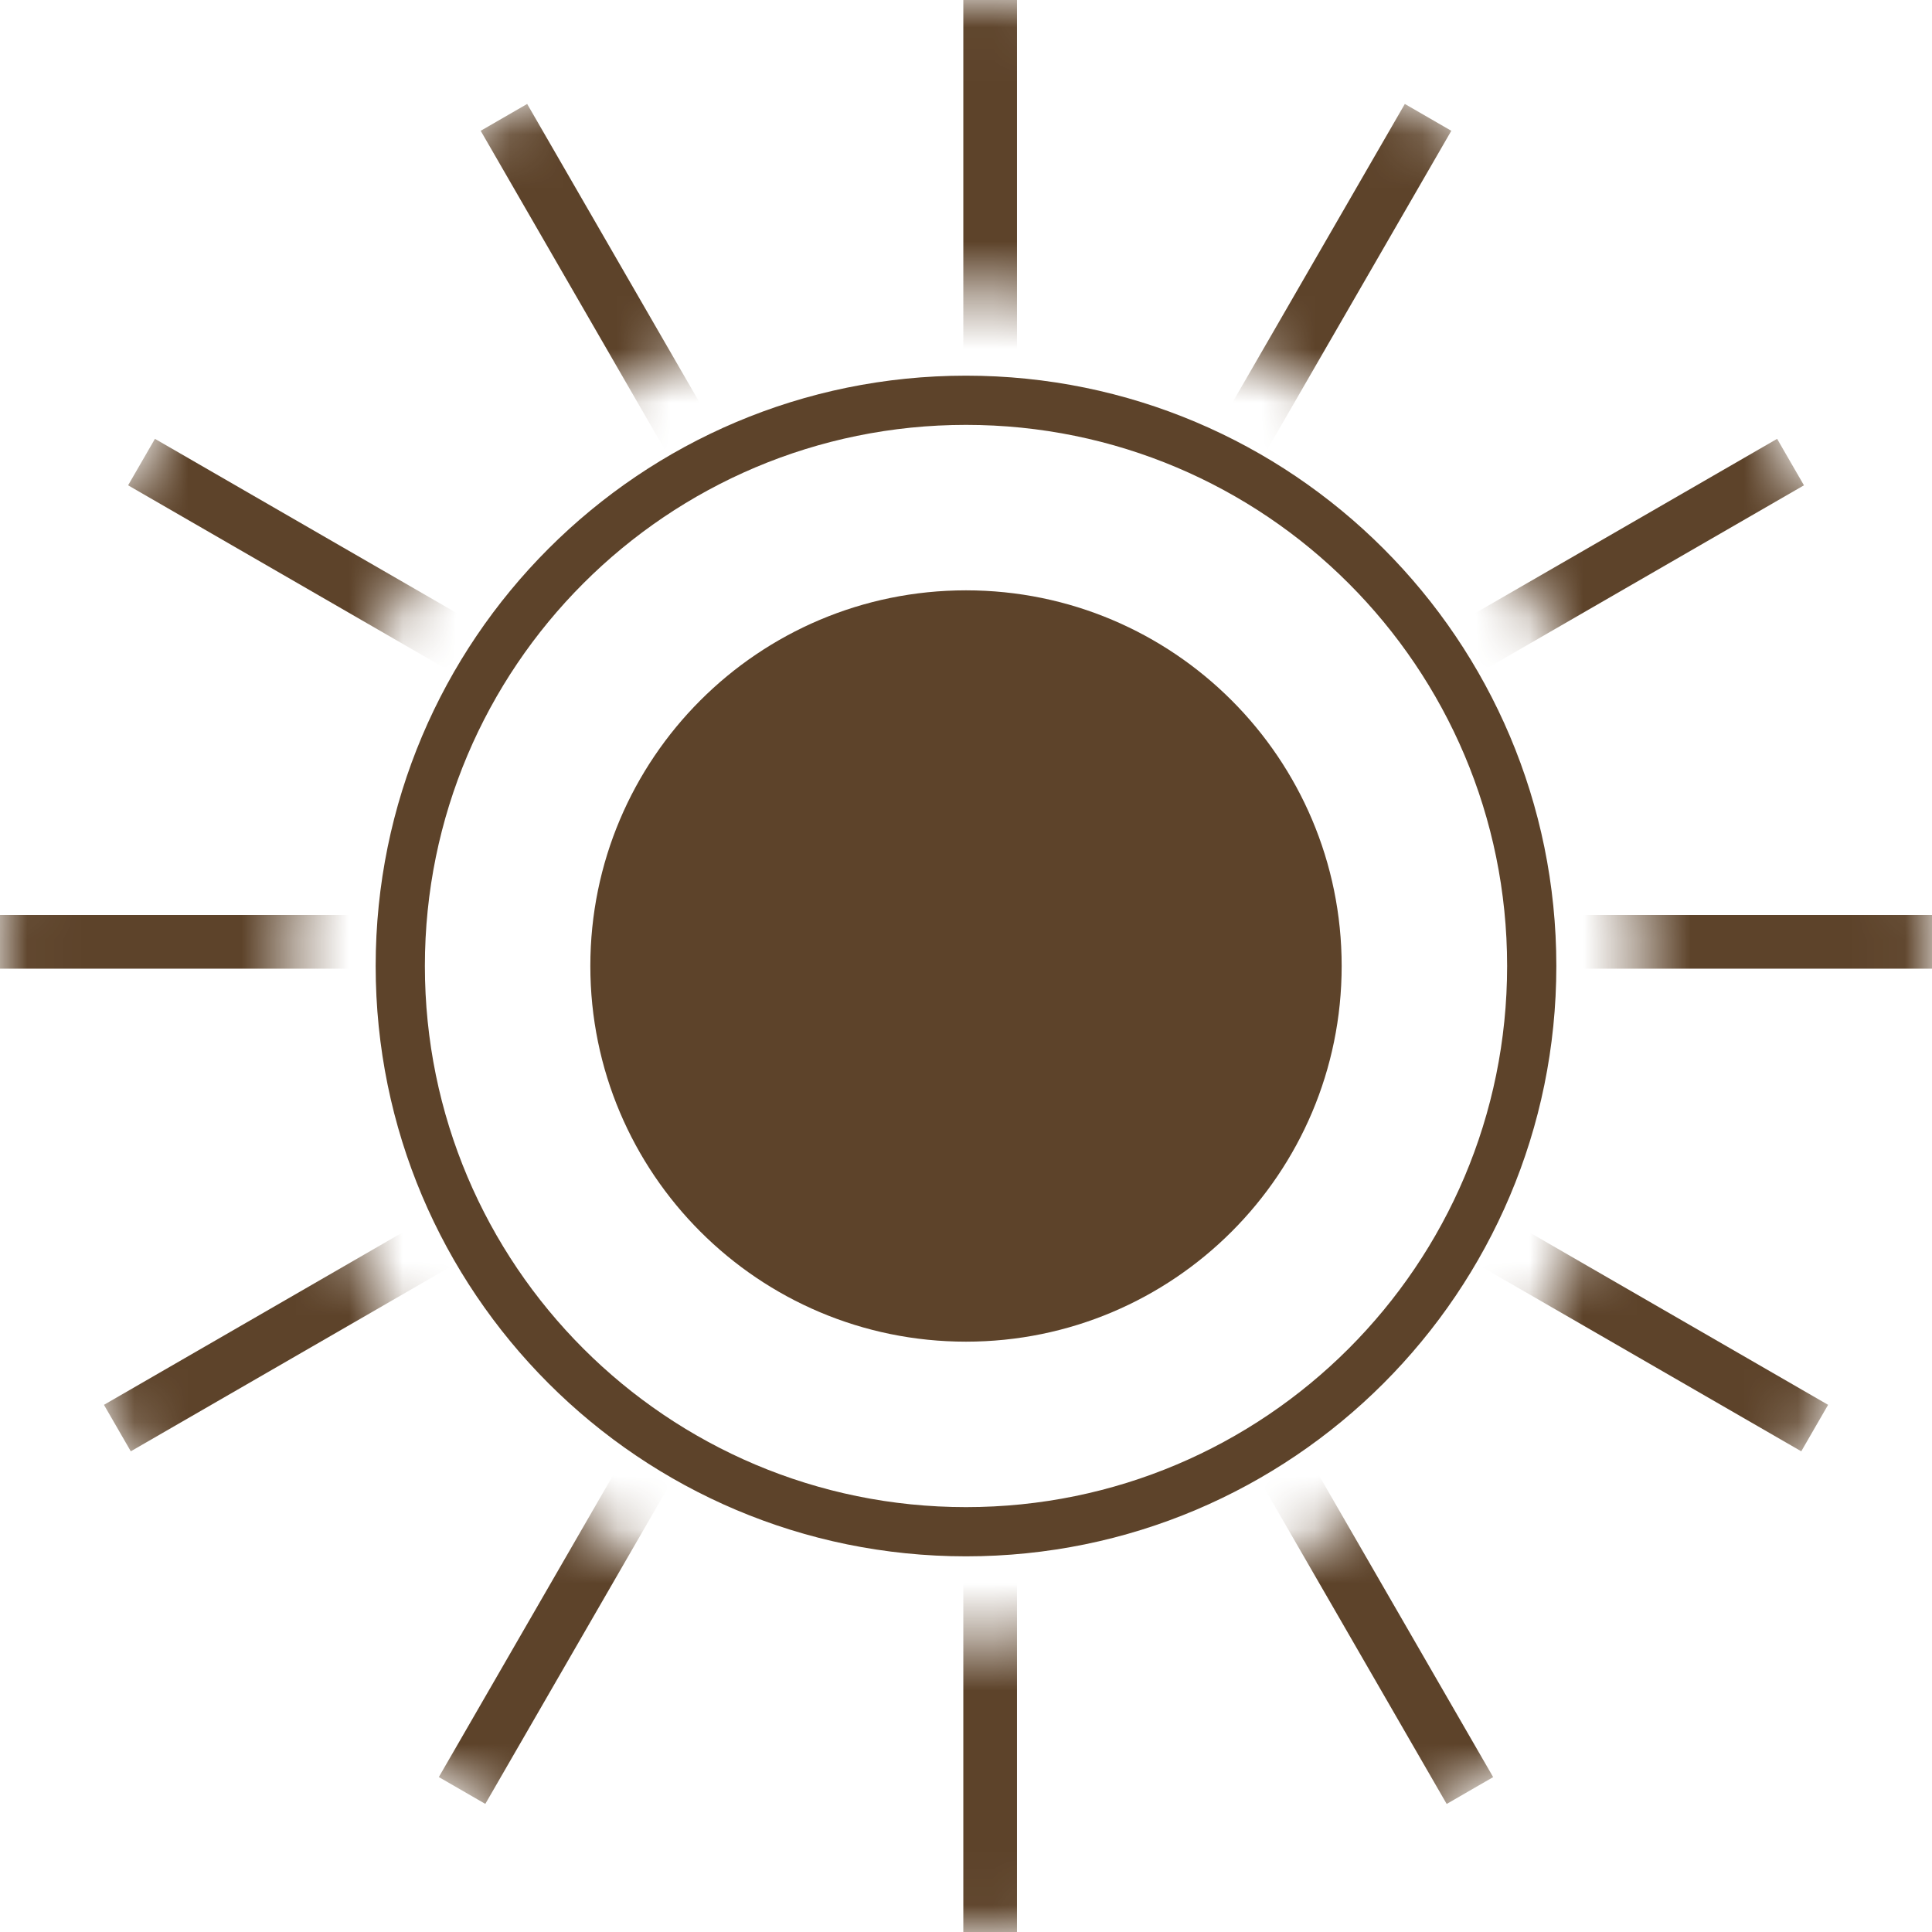<svg width="36" height="36" viewBox="0 0 36 36" fill="none" xmlns="http://www.w3.org/2000/svg">
<g clip-path="url(#clip0_342_13206)">
<mask id="mask0_342_13206" style="mask-type:alpha" maskUnits="userSpaceOnUse" x="0" y="0" width="36" height="36">
<path fill-rule="evenodd" clip-rule="evenodd" d="M18 36C27.941 36 36 27.941 36 18C36 8.059 27.941 0 18 0C8.059 0 0 8.059 0 18C0 27.941 8.059 36 18 36ZM18 30.6C24.959 30.6 30.6 24.959 30.6 18C30.6 11.041 24.959 5.4 18 5.4C11.041 5.4 5.4 11.041 5.4 18C5.4 24.959 11.041 30.6 18 30.6Z" fill="#D9D9D9"/>
</mask>
<g mask="url(#mask0_342_13206)">
<path d="M18.45 0V17.55M18.45 17.55V36M18.45 17.55H0M18.45 17.55H36M9.39 2.187L18.165 17.385M18.165 17.385L27.39 33.364M18.165 17.385L2.187 26.61M18.165 17.385L33.364 8.61M2.637 8.61L17.835 17.385M17.835 17.385L33.814 26.61M17.835 17.385L8.61 33.363M17.835 17.385L26.61 2.187" stroke="#5D432A"/>
</g>
<path fill-rule="evenodd" clip-rule="evenodd" d="M18 28.083C23.569 28.083 28.083 23.569 28.083 18C28.083 12.431 23.569 7.917 18 7.917C12.431 7.917 7.917 12.431 7.917 18C7.917 23.569 12.431 28.083 18 28.083ZM18 29C24.075 29 29 24.075 29 18C29 11.925 24.075 7 18 7C11.925 7 7 11.925 7 18C7 24.075 11.925 29 18 29Z" fill="#5D432A"/>
<path d="M25 18C25 21.866 21.866 25 18 25C14.134 25 11 21.866 11 18C11 14.134 14.134 11 18 11C21.866 11 25 14.134 25 18Z" fill="#5D432A"/>
</g>
<defs>
<clipPath id="clip0_342_13206">
<rect width="36" height="36" fill="white"/>
</clipPath>
</defs>
</svg>
